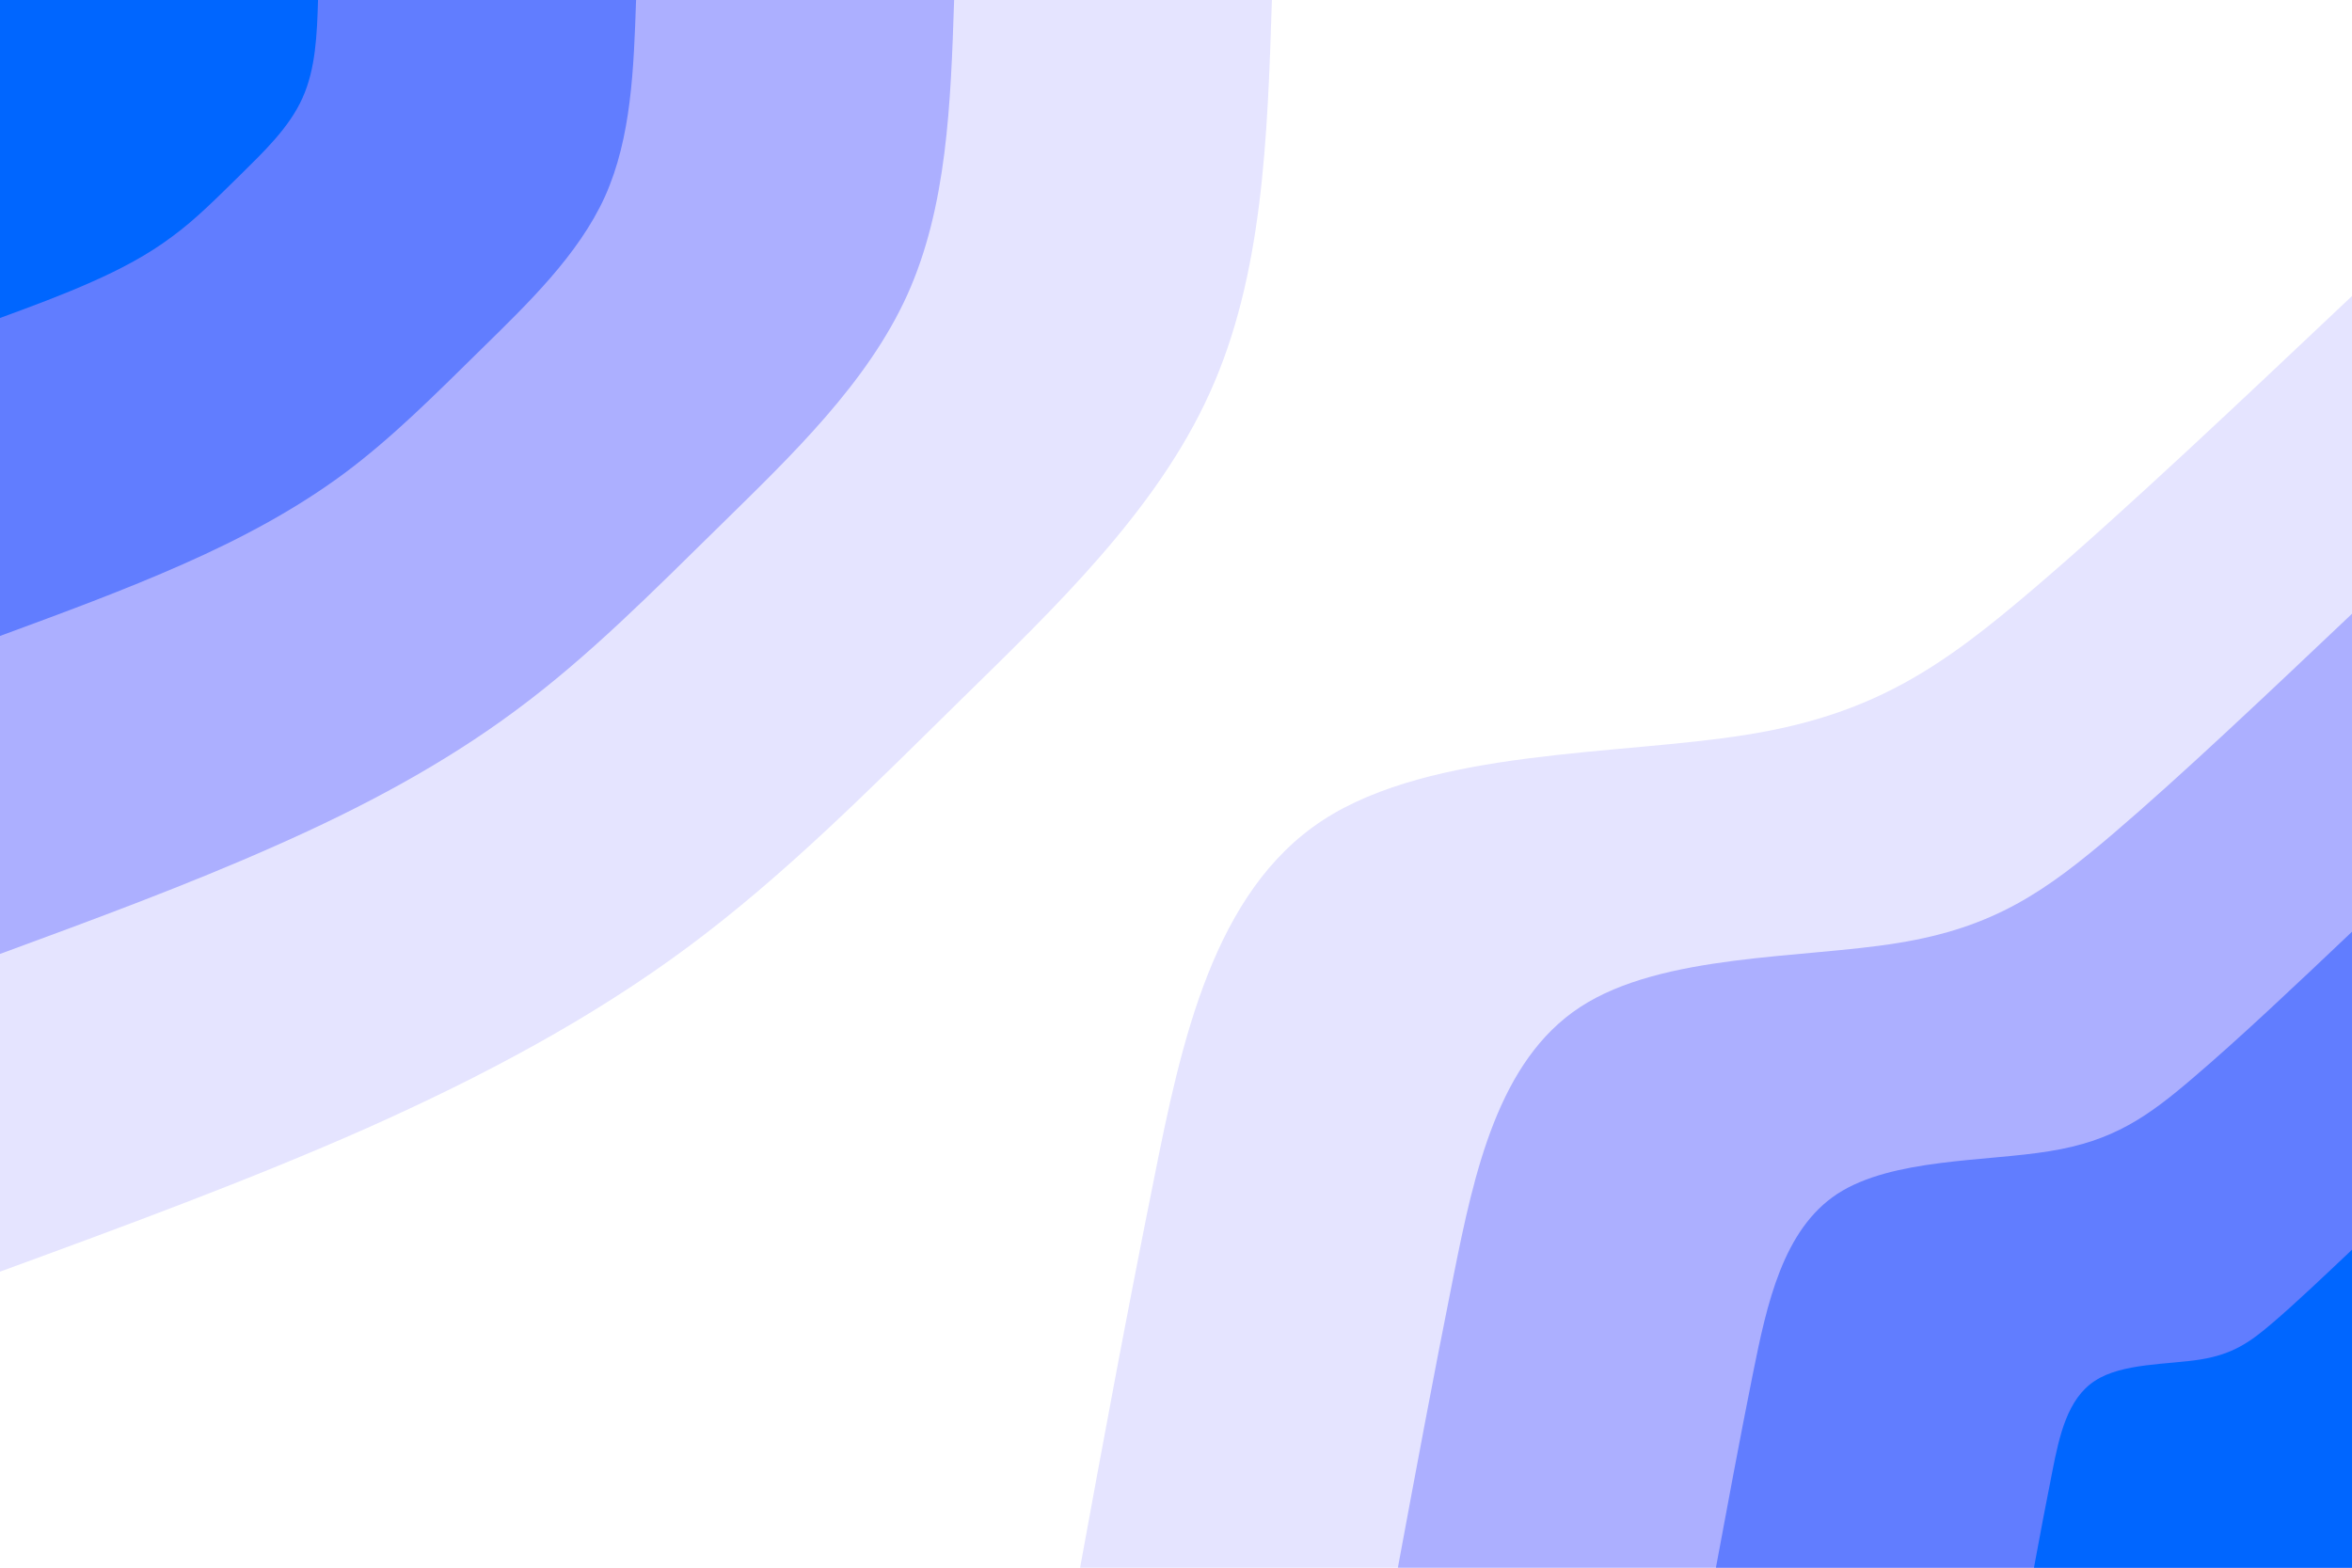<svg id="visual" viewBox="0 0 900 600" width="900" height="600" xmlns="http://www.w3.org/2000/svg" xmlns:xlink="http://www.w3.org/1999/xlink" version="1.1"><rect x="0" y="0" width="900" height="600" fill="#FFFFFF"></rect><defs><linearGradient id="grad1_0" x1="33.3%" y1="100%" x2="100%" y2="0%"><stop offset="20%" stop-color="#0066ff" stop-opacity="1"></stop><stop offset="80%" stop-color="#0066ff" stop-opacity="1"></stop></linearGradient></defs><defs><linearGradient id="grad1_1" x1="33.3%" y1="100%" x2="100%" y2="0%"><stop offset="20%" stop-color="#0066ff" stop-opacity="1"></stop><stop offset="80%" stop-color="#8b95ff" stop-opacity="1"></stop></linearGradient></defs><defs><linearGradient id="grad1_2" x1="33.3%" y1="100%" x2="100%" y2="0%"><stop offset="20%" stop-color="#cac9ff" stop-opacity="1"></stop><stop offset="80%" stop-color="#8b95ff" stop-opacity="1"></stop></linearGradient></defs><defs><linearGradient id="grad1_3" x1="33.3%" y1="100%" x2="100%" y2="0%"><stop offset="20%" stop-color="#cac9ff" stop-opacity="1"></stop><stop offset="80%" stop-color="#ffffff" stop-opacity="1"></stop></linearGradient></defs><defs><linearGradient id="grad2_0" x1="0%" y1="100%" x2="66.7%" y2="0%"><stop offset="20%" stop-color="#0066ff" stop-opacity="1"></stop><stop offset="80%" stop-color="#0066ff" stop-opacity="1"></stop></linearGradient></defs><defs><linearGradient id="grad2_1" x1="0%" y1="100%" x2="66.7%" y2="0%"><stop offset="20%" stop-color="#8b95ff" stop-opacity="1"></stop><stop offset="80%" stop-color="#0066ff" stop-opacity="1"></stop></linearGradient></defs><defs><linearGradient id="grad2_2" x1="0%" y1="100%" x2="66.7%" y2="0%"><stop offset="20%" stop-color="#8b95ff" stop-opacity="1"></stop><stop offset="80%" stop-color="#cac9ff" stop-opacity="1"></stop></linearGradient></defs><defs><linearGradient id="grad2_3" x1="0%" y1="100%" x2="66.7%" y2="0%"><stop offset="20%" stop-color="#ffffff" stop-opacity="1"></stop><stop offset="80%" stop-color="#cac9ff" stop-opacity="1"></stop></linearGradient></defs><g transform="translate(900, 600)"><path d="M-486.7 0C-477.9 -48.1 -469 -96.3 -458.4 -148.9C-447.9 -201.6 -435.6 -258.8 -393.8 -286.1C-351.9 -313.4 -280.4 -310.9 -231.6 -318.8C-182.7 -326.6 -156.6 -345 -121.8 -374.7C-86.9 -404.5 -43.5 -445.6 0 -486.7L0 0Z" fill="#e5e4ff"></path><path d="M-365.1 0C-358.4 -36.1 -351.7 -72.2 -343.8 -111.7C-335.9 -151.2 -326.7 -194.1 -295.3 -214.6C-263.9 -235.1 -210.3 -233.1 -173.7 -239.1C-137.1 -245 -117.4 -258.7 -91.3 -281C-65.2 -303.3 -32.6 -334.2 0 -365.1L0 0Z" fill="#acafff"></path><path d="M-243.4 0C-238.9 -24.1 -234.5 -48.1 -229.2 -74.5C-223.9 -100.8 -217.8 -129.4 -196.9 -143.1C-176 -156.7 -140.2 -155.4 -115.8 -159.4C-91.4 -163.3 -78.3 -172.5 -60.9 -187.4C-43.5 -202.2 -21.7 -222.8 0 -243.4L0 0Z" fill="#617dff"></path><path d="M-121.7 0C-119.5 -12 -117.2 -24.1 -114.6 -37.2C-112 -50.4 -108.9 -64.7 -98.4 -71.5C-88 -78.4 -70.1 -77.7 -57.9 -79.7C-45.7 -81.7 -39.1 -86.2 -30.4 -93.7C-21.7 -101.1 -10.9 -111.4 0 -121.7L0 0Z" fill="#0066ff"></path></g><g transform="translate(0, 0)"><path d="M486.7 0C485 52.7 483.3 105.5 462.9 150.4C442.6 195.4 403.7 232.5 368.1 267.4C332.5 302.4 300.2 335 263.3 362.4C226.4 389.8 184.9 411.9 140.3 431.8C95.6 451.6 47.8 469.2 0 486.7L0 0Z" fill="#e5e4ff"></path><path d="M365.1 0C363.8 39.6 362.4 79.1 347.2 112.8C332 146.5 302.8 174.4 276.1 200.6C249.4 226.8 225.2 251.3 197.5 271.8C169.8 292.4 138.7 309 105.2 323.8C71.7 338.7 35.9 351.9 0 365.1L0 0Z" fill="#acafff"></path><path d="M243.4 0C242.5 26.4 241.6 52.7 231.5 75.2C221.3 97.7 201.8 116.3 184.1 133.7C166.3 151.2 150.1 167.5 131.7 181.2C113.2 194.9 92.5 206 70.1 215.9C47.8 225.8 23.9 234.6 0 243.4L0 0Z" fill="#617dff"></path><path d="M121.7 0C121.3 13.2 120.8 26.4 115.7 37.6C110.7 48.8 100.9 58.1 92 66.9C83.1 75.6 75.1 83.8 65.8 90.6C56.6 97.5 46.2 103 35.1 107.9C23.9 112.9 12 117.3 0 121.7L0 0Z" fill="#0066ff"></path></g></svg>